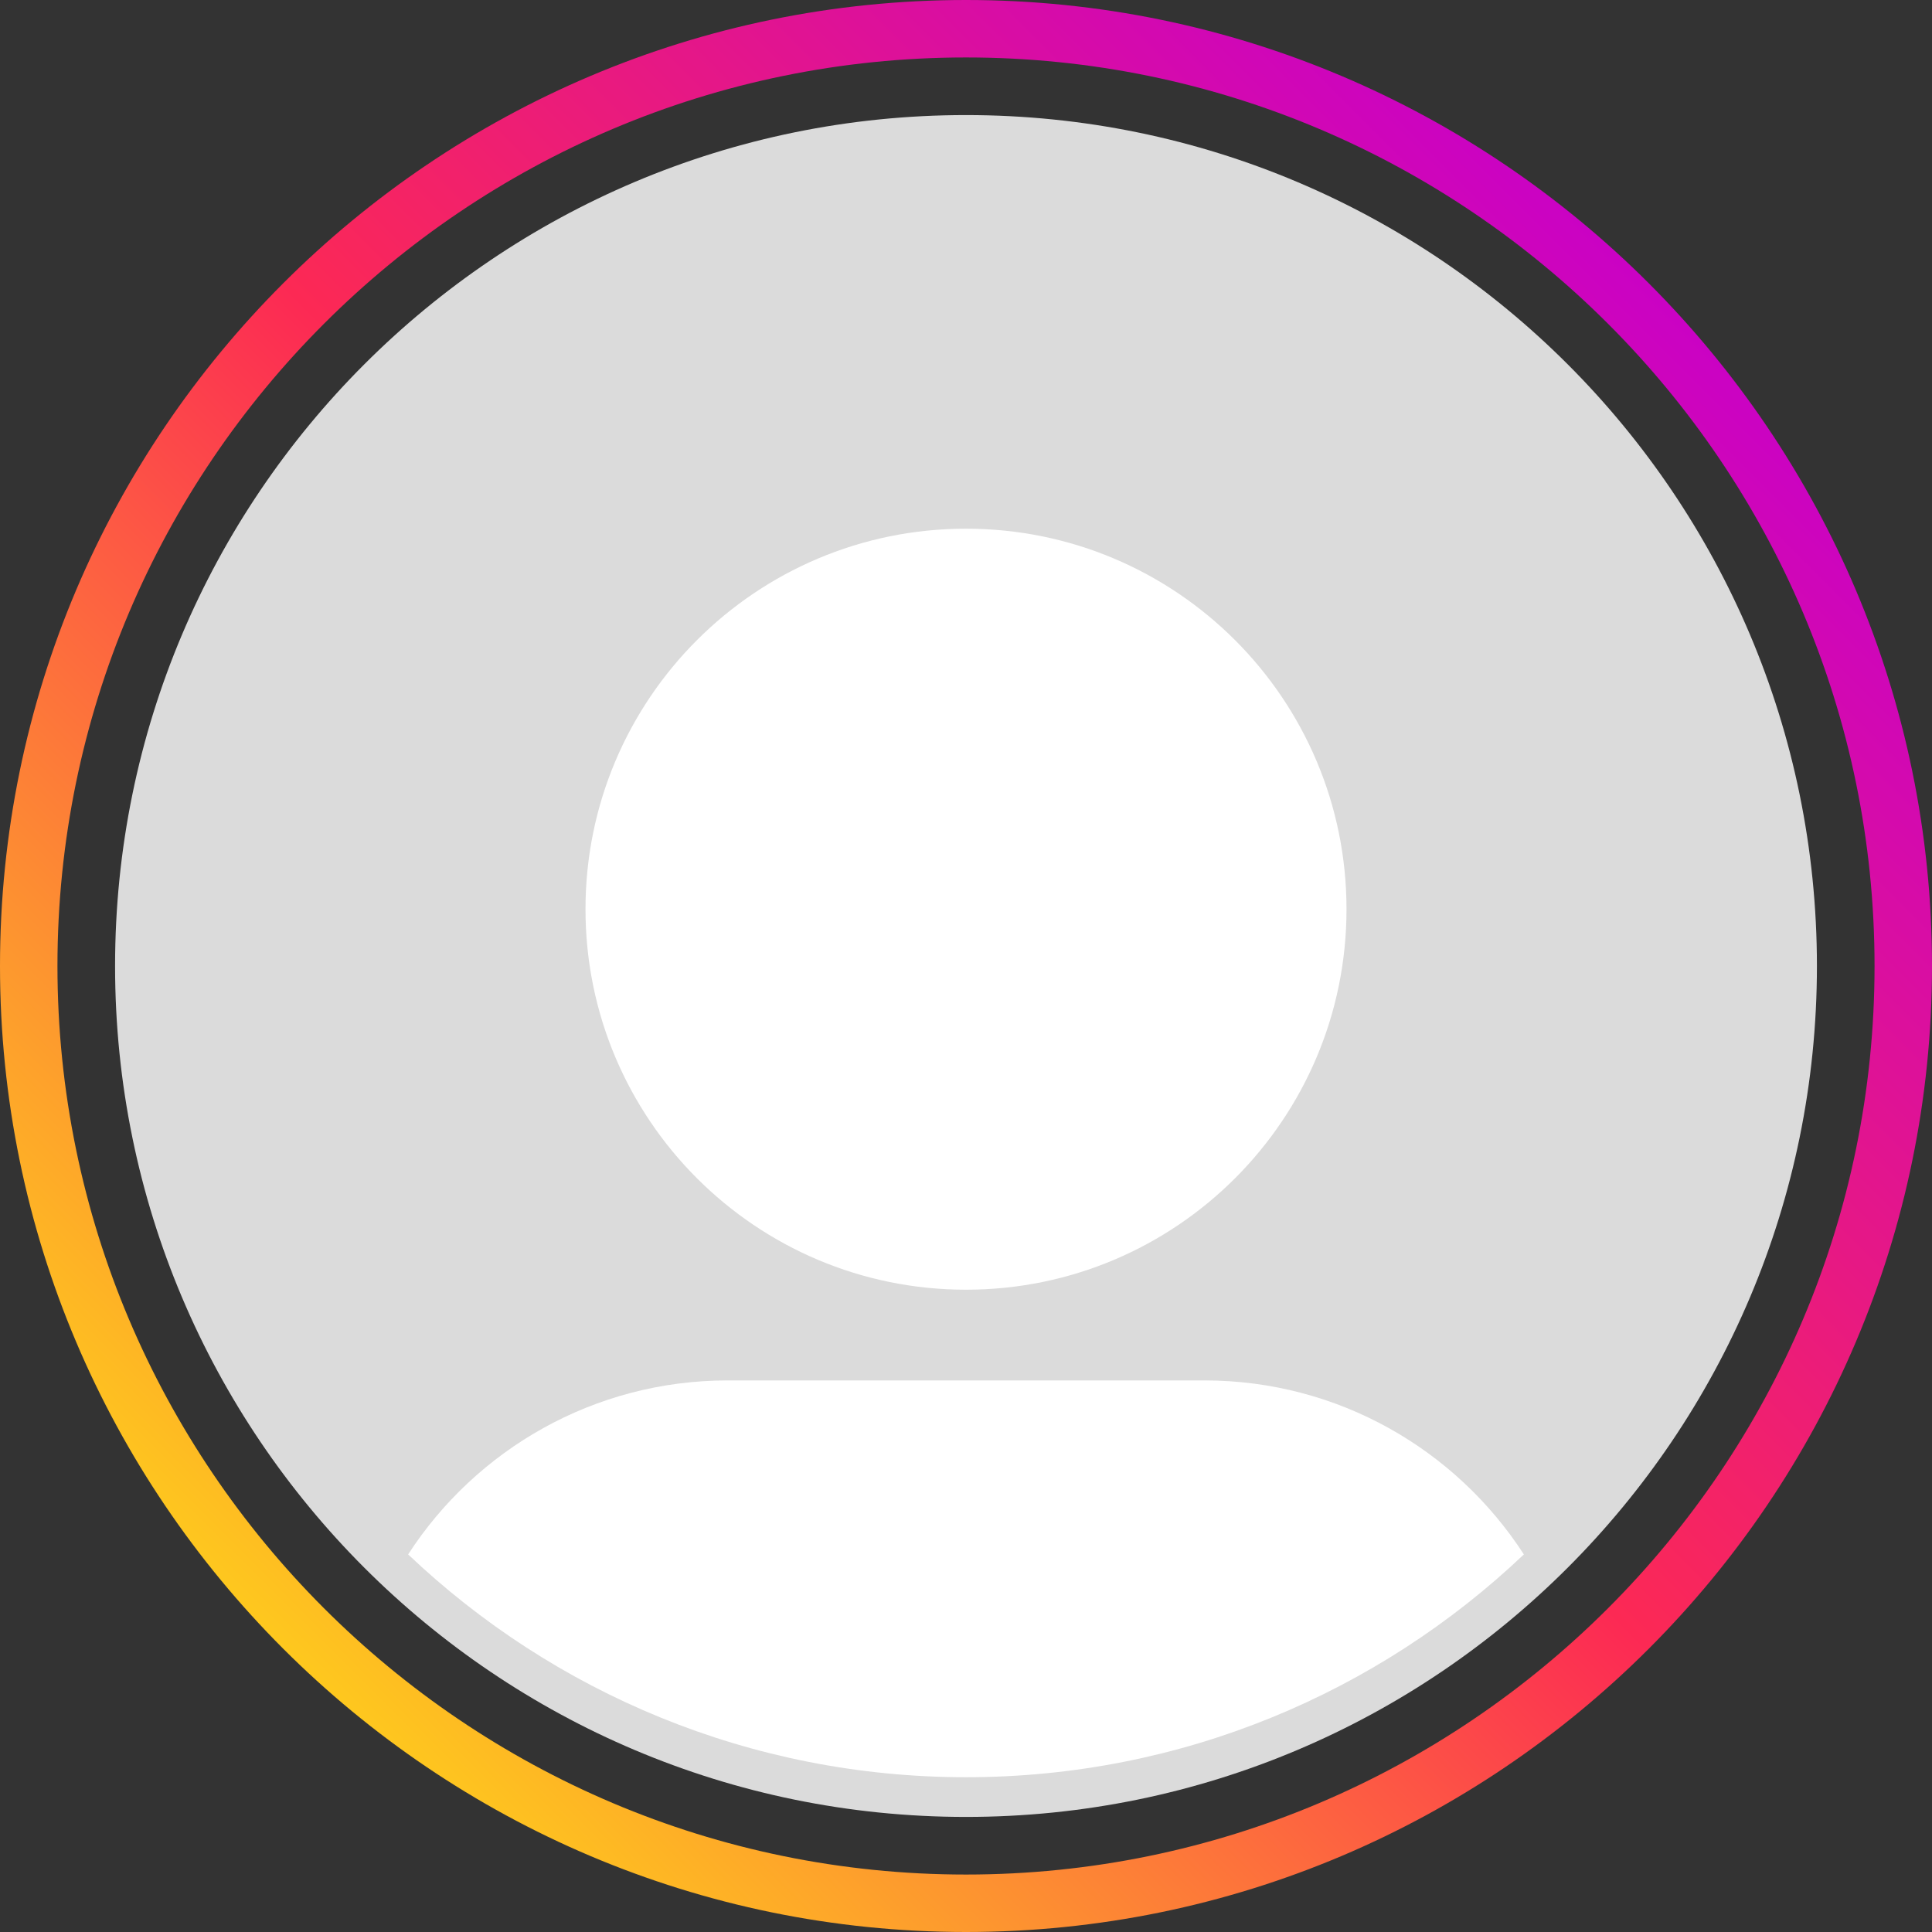 <svg width="80" height="80" viewBox="0 0 80 80" fill="none" xmlns="http://www.w3.org/2000/svg">
<rect x="0" y="0" width="80" height="80" fill="#333333" stroke="none"/>
<g clip-path="url(#clip0_21_227)">
<path d="M40 80C17.943 80 0 62.057 0 40C0 17.943 17.943 0 40 0C62.057 0 80 17.943 80 40C80 62.057 62.057 80 40 80ZM40 2.379C19.256 2.379 2.379 19.256 2.379 40C2.379 60.744 19.256 77.621 40 77.621C60.744 77.621 77.621 60.744 77.621 40C77.621 19.256 60.744 2.379 40 2.379Z" fill="url(#paint0_linear_21_227)"/>
<path d="M40 75.235C59.46 75.235 75.235 59.46 75.235 40C75.235 20.54 59.46 4.765 40 4.765C20.54 4.765 4.765 20.54 4.765 40C4.765 59.46 20.54 75.235 40 75.235Z" fill="#DBDBDB"/>
<path d="M40 53.404C48.702 53.404 55.756 46.35 55.756 37.648C55.756 28.946 48.702 21.892 40 21.892C31.298 21.892 24.244 28.946 24.244 37.648C24.244 46.35 31.298 53.404 40 53.404Z" fill="white"/>
<path d="M63.1 64.365C57.079 70.082 48.946 73.591 40.003 73.591C31.061 73.591 22.924 70.082 16.9 64.365C19.708 60.029 24.591 57.16 30.139 57.16H49.868C55.416 57.16 60.295 60.029 63.1 64.365Z" fill="white"/>
</g>
<defs>
<linearGradient id="paint0_linear_21_227" x1="11.73" y1="68.27" x2="68.27" y2="11.73" gradientUnits="userSpaceOnUse">
<stop stop-color="#FEC81E"/>
<stop offset="0.5" stop-color="#FC2954"/>
<stop offset="1" stop-color="#CA02C4"/>
</linearGradient>
<clipPath id="clip0_21_227">
<rect width="80" height="80" fill="white"/>
</clipPath>
</defs>
</svg>
